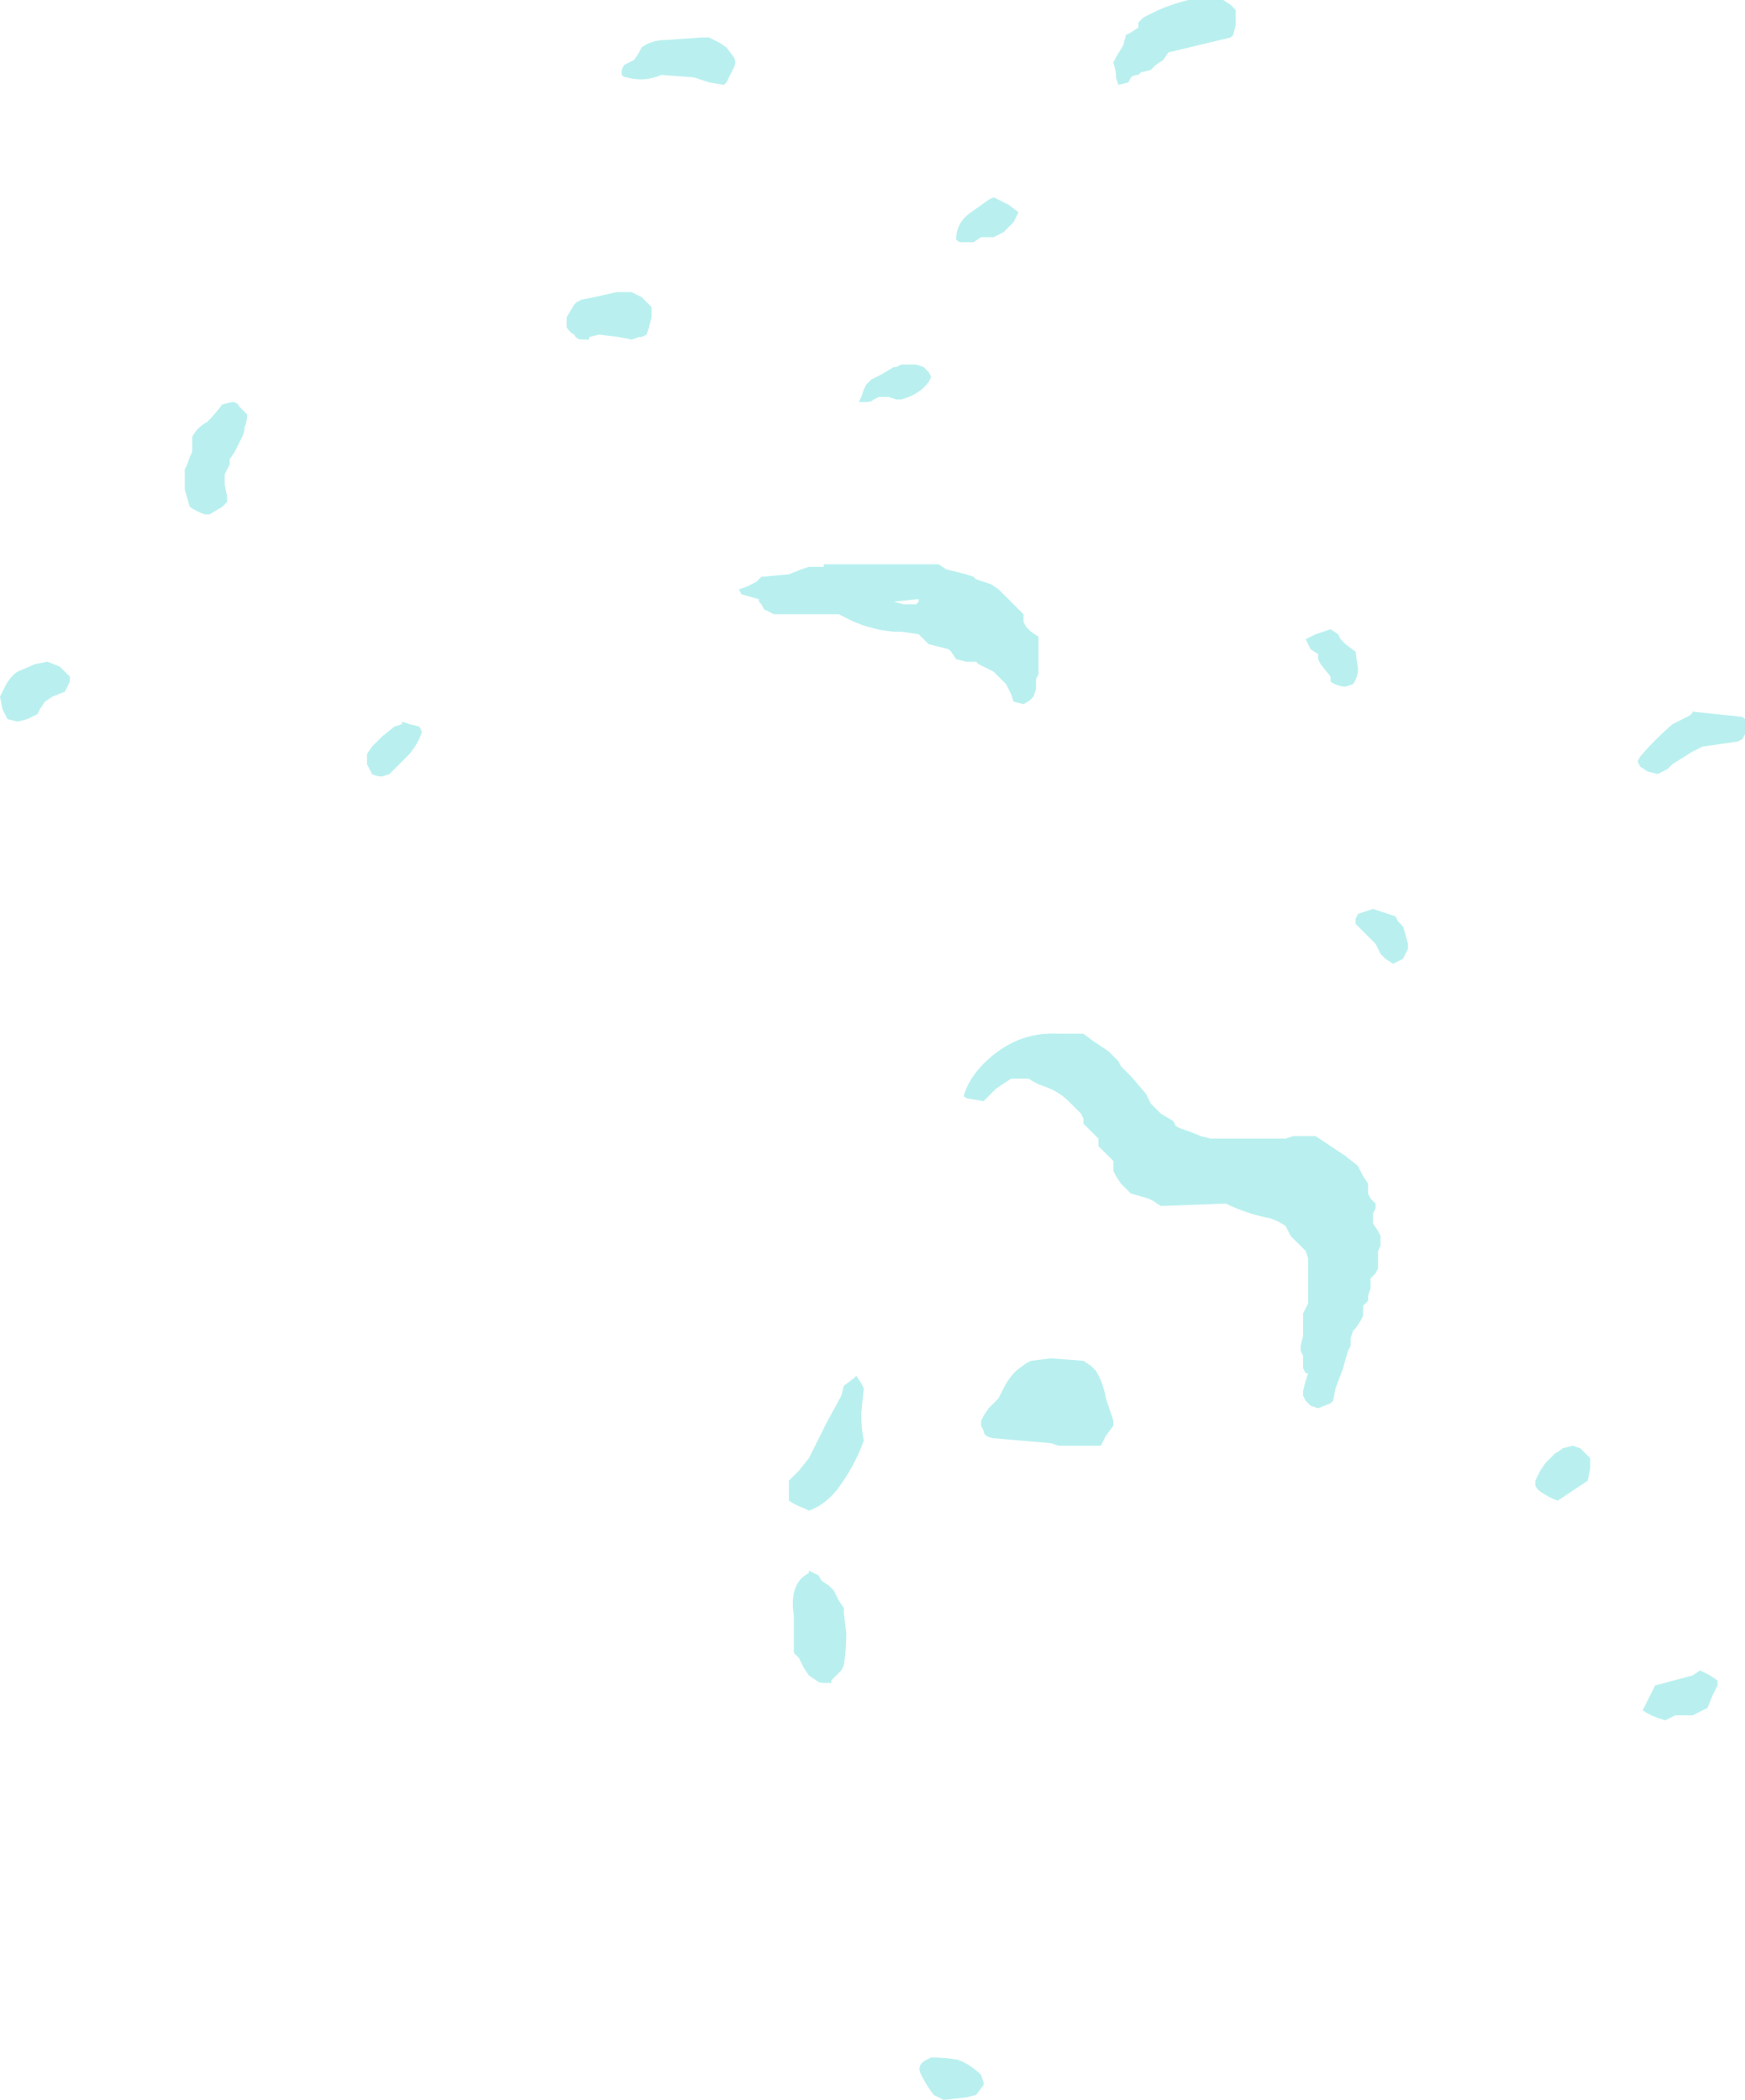 <?xml version="1.0" encoding="UTF-8" standalone="no"?>
<svg xmlns:ffdec="https://www.free-decompiler.com/flash" xmlns:xlink="http://www.w3.org/1999/xlink" ffdec:objectType="shape" height="42.05px" width="34.95px" xmlns="http://www.w3.org/2000/svg">
  <g transform="matrix(1.0, 0.0, 0.0, 1.0, 15.35, 35.25)">
    <path d="M7.75 -35.0 Q8.05 -35.15 8.45 -35.25 L9.15 -35.25 9.3 -35.15 9.4 -35.05 9.4 -34.75 9.35 -34.55 9.3 -34.5 8.05 -34.2 7.95 -34.05 7.8 -33.95 7.7 -33.85 7.5 -33.8 7.45 -33.75 Q7.35 -33.75 7.3 -33.7 L7.25 -33.6 7.05 -33.55 7.0 -33.7 7.0 -33.8 6.95 -34.0 7.0 -34.1 7.15 -34.35 7.2 -34.55 7.3 -34.6 7.45 -34.7 7.45 -34.8 7.55 -34.9 7.75 -35.0 M4.85 -31.15 L5.05 -31.0 4.95 -30.8 4.75 -30.6 4.55 -30.5 4.3 -30.5 4.15 -30.4 3.9 -30.4 Q3.85 -30.4 3.8 -30.45 3.8 -30.8 4.1 -31.0 L4.45 -31.25 4.55 -31.3 4.85 -31.15 M2.7 -27.95 L3.0 -27.95 3.15 -27.9 3.25 -27.8 3.3 -27.7 3.25 -27.6 Q3.1 -27.4 2.85 -27.3 L2.7 -27.25 2.6 -27.25 2.45 -27.3 2.25 -27.3 2.15 -27.25 Q2.1 -27.2 2.0 -27.2 L1.85 -27.2 1.9 -27.3 1.95 -27.45 2.0 -27.55 2.1 -27.65 2.3 -27.75 2.55 -27.9 2.6 -27.9 2.7 -27.95 M11.55 -22.4 L11.6 -22.35 11.8 -22.2 11.85 -21.85 Q11.85 -21.7 11.75 -21.55 L11.6 -21.5 Q11.45 -21.5 11.3 -21.6 L11.3 -21.7 11.1 -21.95 11.05 -22.05 11.05 -22.15 10.9 -22.25 Q10.85 -22.35 10.8 -22.45 L11.0 -22.55 11.3 -22.65 11.45 -22.55 11.5 -22.45 11.55 -22.4 M2.55 -22.6 Q2.0 -22.65 1.55 -22.9 L1.45 -22.95 0.15 -22.95 -0.05 -23.05 -0.1 -23.15 -0.15 -23.2 -0.15 -23.25 -0.5 -23.35 -0.55 -23.45 -0.4 -23.5 Q-0.3 -23.55 -0.2 -23.6 L-0.1 -23.7 0.45 -23.75 0.7 -23.85 0.85 -23.9 1.15 -23.9 1.15 -23.95 3.45 -23.95 3.6 -23.85 4.0 -23.75 4.15 -23.7 4.2 -23.65 4.5 -23.55 4.65 -23.45 5.15 -22.95 5.15 -22.8 5.2 -22.7 5.3 -22.6 5.45 -22.5 5.45 -21.75 5.4 -21.65 5.4 -21.45 5.35 -21.3 5.3 -21.25 Q5.25 -21.2 5.15 -21.15 L4.95 -21.2 4.9 -21.35 4.8 -21.55 4.55 -21.8 4.45 -21.85 Q4.35 -21.9 4.25 -21.95 L4.2 -22.0 4.0 -22.0 3.8 -22.05 3.7 -22.2 3.65 -22.25 3.25 -22.35 3.05 -22.55 2.7 -22.6 2.55 -22.6 M2.75 -23.15 L3.0 -23.15 3.05 -23.2 3.05 -23.25 3.0 -23.25 2.55 -23.2 2.75 -23.15 M4.75 -13.55 L4.6 -13.45 4.35 -13.2 4.05 -13.25 Q4.0 -13.25 3.95 -13.3 4.05 -13.65 4.35 -13.95 5.0 -14.6 5.85 -14.55 L6.35 -14.55 6.55 -14.4 6.85 -14.2 7.05 -14.0 7.1 -13.9 Q7.2 -13.8 7.3 -13.7 L7.6 -13.35 7.7 -13.15 7.9 -12.95 8.15 -12.8 8.2 -12.7 8.3 -12.65 8.45 -12.6 8.7 -12.5 8.9 -12.45 10.4 -12.45 10.55 -12.5 11.0 -12.5 11.6 -12.1 11.85 -11.9 11.95 -11.7 12.05 -11.55 12.05 -11.35 12.1 -11.25 12.2 -11.15 12.2 -11.05 12.15 -10.95 12.15 -10.75 12.25 -10.6 12.3 -10.5 12.3 -10.3 12.25 -10.2 12.25 -9.85 12.2 -9.75 12.1 -9.65 12.1 -9.45 12.05 -9.3 12.05 -9.2 11.95 -9.1 11.95 -8.9 11.9 -8.8 11.8 -8.65 11.75 -8.6 11.7 -8.45 11.7 -8.3 11.65 -8.2 Q11.6 -8.05 11.55 -7.85 L11.4 -7.45 11.35 -7.2 11.3 -7.15 11.05 -7.05 10.9 -7.1 Q10.85 -7.15 10.8 -7.2 L10.75 -7.3 10.75 -7.4 10.8 -7.6 10.85 -7.75 10.8 -7.75 10.75 -7.85 10.75 -8.1 10.7 -8.2 10.7 -8.3 10.75 -8.5 10.75 -8.95 10.85 -9.15 10.85 -10.05 10.8 -10.2 10.5 -10.5 10.4 -10.7 Q10.25 -10.8 10.1 -10.85 9.6 -10.95 9.2 -11.15 L7.9 -11.1 7.75 -11.2 7.65 -11.25 7.3 -11.35 7.1 -11.55 7.0 -11.7 6.95 -11.8 Q6.95 -11.85 6.95 -11.9 L6.95 -12.0 6.65 -12.3 6.65 -12.45 6.35 -12.75 6.35 -12.85 6.3 -12.95 6.05 -13.2 Q5.85 -13.4 5.55 -13.5 5.4 -13.55 5.25 -13.65 L4.9 -13.65 4.75 -13.55 M19.6 -20.75 L19.6 -20.55 19.55 -20.45 19.45 -20.4 18.75 -20.3 18.55 -20.2 18.15 -19.95 18.05 -19.85 17.85 -19.75 17.65 -19.8 17.5 -19.9 17.45 -20.0 17.5 -20.1 Q17.8 -20.45 18.15 -20.75 L18.45 -20.9 Q18.55 -20.95 18.55 -21.0 L19.5 -20.9 Q19.55 -20.9 19.6 -20.85 L19.6 -20.75 M12.3 -17.0 L12.6 -16.9 12.65 -16.8 12.75 -16.7 Q12.8 -16.55 12.85 -16.35 L12.85 -16.25 12.75 -16.05 12.55 -15.95 12.4 -16.05 12.3 -16.15 12.2 -16.35 11.8 -16.75 11.8 -16.85 11.85 -16.95 12.15 -17.05 12.3 -17.0 M16.15 -5.4 L15.85 -5.2 Q15.7 -5.25 15.55 -5.35 15.45 -5.4 15.4 -5.5 L15.4 -5.6 15.5 -5.8 15.6 -5.95 15.8 -6.15 Q15.9 -6.2 15.95 -6.25 L16.15 -6.3 16.3 -6.25 16.5 -6.05 16.5 -5.85 16.45 -5.6 16.15 -5.4 M18.85 -1.05 L18.55 -0.9 18.2 -0.9 18.0 -0.8 17.85 -0.85 Q17.7 -0.9 17.55 -1.0 L17.8 -1.5 18.55 -1.7 18.7 -1.8 18.9 -1.7 19.05 -1.6 19.05 -1.5 18.95 -1.3 18.85 -1.05 M6.6 -7.8 Q6.75 -7.55 6.8 -7.25 L6.95 -6.8 6.95 -6.7 6.8 -6.5 6.7 -6.3 5.85 -6.3 5.7 -6.35 4.55 -6.45 Q4.5 -6.45 4.4 -6.5 4.35 -6.55 4.35 -6.6 L4.3 -6.7 4.3 -6.8 4.35 -6.9 4.45 -7.05 4.65 -7.25 4.75 -7.45 Q4.85 -7.65 5.0 -7.8 L5.2 -7.95 5.3 -8.0 5.7 -8.05 6.35 -8.0 6.5 -7.9 6.6 -7.8 M1.9 -6.95 Q1.9 -6.65 1.95 -6.4 1.75 -5.85 1.4 -5.4 1.15 -5.1 0.85 -5.0 L0.75 -5.05 Q0.6 -5.1 0.45 -5.2 L0.45 -5.6 0.65 -5.8 0.85 -6.05 1.2 -6.75 1.5 -7.3 1.55 -7.5 1.75 -7.65 1.8 -7.7 1.9 -7.55 1.95 -7.45 1.9 -6.95 M1.05 -3.7 L1.1 -3.6 1.25 -3.5 1.35 -3.4 1.45 -3.2 1.55 -3.05 1.55 -2.95 1.6 -2.55 Q1.6 -2.2 1.55 -1.9 L1.5 -1.8 1.3 -1.6 1.3 -1.55 1.15 -1.55 Q1.05 -1.55 1.0 -1.6 L0.85 -1.7 0.75 -1.85 0.65 -2.05 0.55 -2.15 0.55 -2.9 Q0.45 -3.55 0.85 -3.75 L0.85 -3.8 1.05 -3.7 M3.85 6.0 Q4.1 6.1 4.3 6.3 L4.35 6.45 4.35 6.5 4.2 6.7 4.0 6.75 3.55 6.8 3.35 6.7 Q3.2 6.5 3.1 6.3 3.0 6.1 3.2 6.0 L3.3 5.95 Q3.6 5.95 3.85 6.0 M-0.7 -33.8 L-0.8 -33.6 -0.85 -33.55 -1.15 -33.6 Q-1.3 -33.65 -1.45 -33.7 L-2.1 -33.75 Q-2.45 -33.6 -2.8 -33.7 -2.85 -33.7 -2.9 -33.75 L-2.9 -33.85 -2.85 -33.95 -2.65 -34.05 -2.55 -34.2 -2.5 -34.3 Q-2.3 -34.45 -2.0 -34.45 L-1.3 -34.5 -1.15 -34.5 -0.95 -34.4 -0.8 -34.3 -0.65 -34.1 Q-0.6 -34.0 -0.65 -33.9 L-0.7 -33.8 M-3.0 -29.4 L-2.7 -29.4 -2.5 -29.3 -2.3 -29.1 -2.3 -28.9 -2.35 -28.7 -2.4 -28.55 -2.5 -28.5 -2.55 -28.5 -2.7 -28.45 -2.95 -28.5 -3.35 -28.55 -3.55 -28.5 -3.55 -28.45 -3.7 -28.45 Q-3.8 -28.45 -3.85 -28.55 -3.95 -28.6 -4.0 -28.7 L-4.0 -28.9 -3.85 -29.15 -3.8 -29.2 -3.7 -29.25 -3.45 -29.3 -3.0 -29.4 M-11.65 -25.75 L-11.65 -25.85 -11.6 -25.95 -11.55 -26.1 -11.5 -26.2 -11.5 -26.5 Q-11.4 -26.7 -11.2 -26.8 -11.05 -26.95 -10.9 -27.15 L-10.7 -27.2 Q-10.6 -27.2 -10.55 -27.1 -10.5 -27.05 -10.4 -26.95 -10.4 -26.8 -10.45 -26.7 -10.45 -26.6 -10.5 -26.5 L-10.65 -26.2 -10.75 -26.05 -10.75 -25.95 -10.85 -25.75 -10.85 -25.55 -10.8 -25.3 -10.8 -25.2 -10.9 -25.1 -11.15 -24.95 -11.25 -24.95 Q-11.4 -25.0 -11.55 -25.1 L-11.65 -25.45 -11.65 -25.75 M-14.65 -21.95 L-14.4 -22.0 -14.15 -21.9 -13.95 -21.7 -13.95 -21.6 -14.05 -21.4 -14.3 -21.3 -14.45 -21.2 -14.55 -21.05 -14.6 -20.95 -14.8 -20.85 -15.0 -20.8 -15.2 -20.85 -15.3 -21.05 -15.35 -21.3 -15.25 -21.5 Q-15.15 -21.7 -15.0 -21.8 L-14.65 -21.95 M-6.9 -20.6 Q-6.95 -20.4 -7.15 -20.15 L-7.55 -19.75 -7.7 -19.7 Q-7.8 -19.7 -7.9 -19.75 L-8.0 -19.95 -8.0 -20.15 -7.9 -20.3 -7.7 -20.5 -7.45 -20.7 -7.3 -20.75 -7.3 -20.8 -7.15 -20.75 -6.95 -20.7 -6.9 -20.6" fill="#8ae6e4" fill-opacity="0.6" fill-rule="evenodd" stroke="none"/>
  </g>
</svg>
